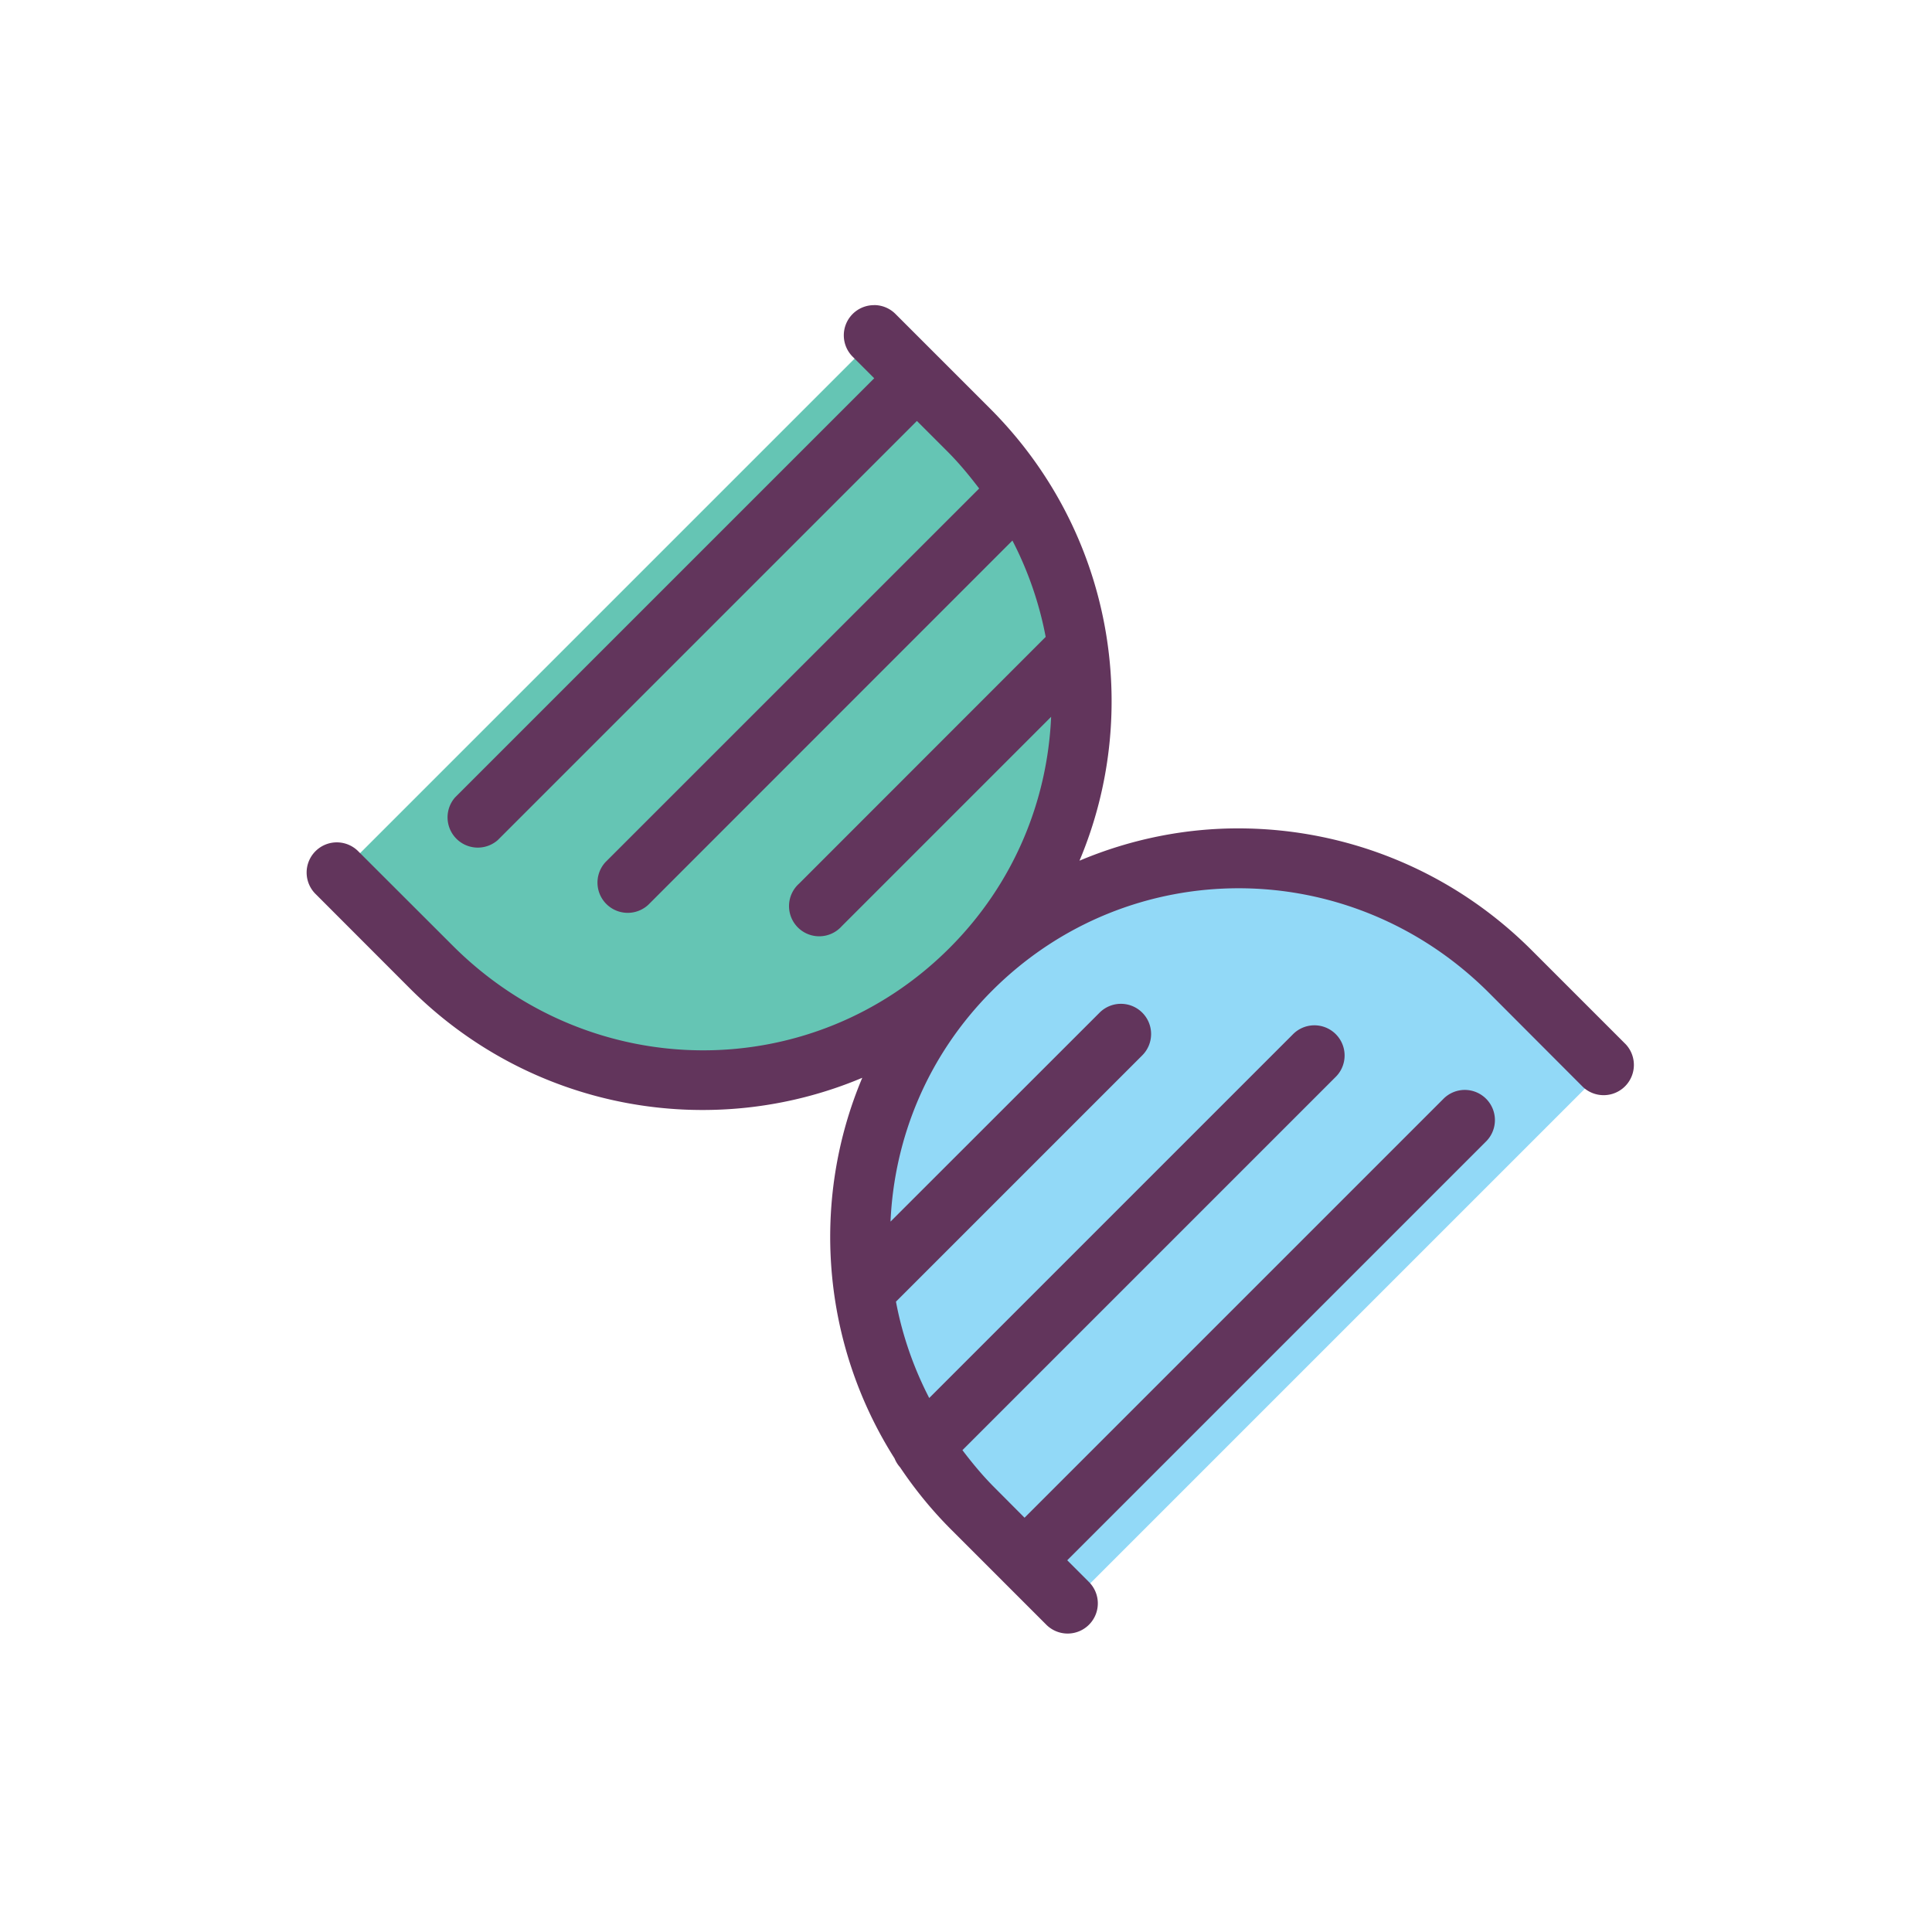 <svg xmlns="http://www.w3.org/2000/svg" width="32" height="32" viewBox="0 0 32 32"><g stroke="#0572e4" transform="translate(-226.02 -1197.775) scale(1.007)"><path fill="#65c5b4" stroke="none" d="m 238.785,1195.068 1.55,1.55 c 2.468,2.468 2.485,6.426 0.037,8.874 -2.448,2.448 -6.405,2.431 -8.874,-0.037 l -1.55,-1.55"/><path fill="#92d9f7" stroke="none" d="m 250.795,1207.078 -1.55,-1.55 c -2.468,-2.468 -6.426,-2.485 -8.874,-0.037 -2.448,2.448 -2.431,6.405 0.037,8.874 l 1.55,1.55"/><path fill="#62355c" fill-rule="evenodd" stroke="none" d="m -254.604,553.721 a 0.5,0.5 0 0 0 -0.348,0.859 l 0.352,0.352 -6.943,6.943 a 0.501,0.501 0 0 0 0.707,0.707 l 6.943,-6.943 0.502,0.502 c 0.195,0.195 0.367,0.404 0.529,0.617 l -6.189,6.188 a 0.501,0.501 0 0 0 0.709,0.707 l 6.031,-6.033 c 0.263,0.509 0.447,1.047 0.551,1.596 l -4.084,4.086 a 0.5,0.5 0 1 0 0.705,0.707 l 3.469,-3.469 c -0.06,1.392 -0.617,2.764 -1.684,3.83 -2.273,2.273 -5.929,2.258 -8.227,-0.039 l -1.561,-1.559 a 0.5,0.5 0 1 0 -0.707,0.707 l 1.559,1.561 c 2.033,2.033 5.013,2.525 7.492,1.479 -0.857,2.032 -0.676,4.397 0.535,6.305 a 0.5,0.5 0 0 0 0.092,0.148 c 0.246,0.367 0.529,0.715 0.854,1.039 l 1.561,1.561 a 0.5,0.5 0 1 0 0.707,-0.707 l -0.354,-0.354 6.934,-6.934 a 0.5,0.5 0 0 0 -0.363,-0.857 0.5,0.5 0 0 0 -0.342,0.15 l -6.936,6.936 -0.5,-0.502 c -0.195,-0.195 -0.367,-0.404 -0.529,-0.617 l 6.178,-6.178 a 0.5,0.5 0 0 0 -0.363,-0.859 0.5,0.5 0 0 0 -0.344,0.152 l -6.021,6.021 c -0.263,-0.509 -0.448,-1.047 -0.551,-1.596 l 4.074,-4.074 a 0.5,0.5 0 0 0 -0.363,-0.859 0.5,0.5 0 0 0 -0.342,0.15 l -3.459,3.457 c 0.061,-1.391 0.618,-2.761 1.684,-3.826 2.273,-2.273 5.932,-2.26 8.229,0.037 l 1.559,1.562 a 0.501,0.501 0 0 0 0.707,-0.709 l -1.559,-1.559 c -1.337,-1.337 -3.084,-2.01 -4.828,-2.018 -0.908,-0.005 -1.813,0.177 -2.662,0.535 1.045,-2.479 0.55,-5.458 -1.482,-7.49 l -1.561,-1.561 a 0.5,0.5 0 0 0 -0.359,-0.152 z" color="#000" font-family="sans-serif" style="line-height:normal;text-indent:0;text-align:start;text-decoration-line:none;text-decoration-style:solid;text-decoration-color:#000;text-transform:none;block-progression:tb;isolation:auto;mix-blend-mode:normal" font-weight="400" overflow="visible" transform="matrix(.993 0 0 .993 491.646 644.623)" white-space="normal"/></g></svg>